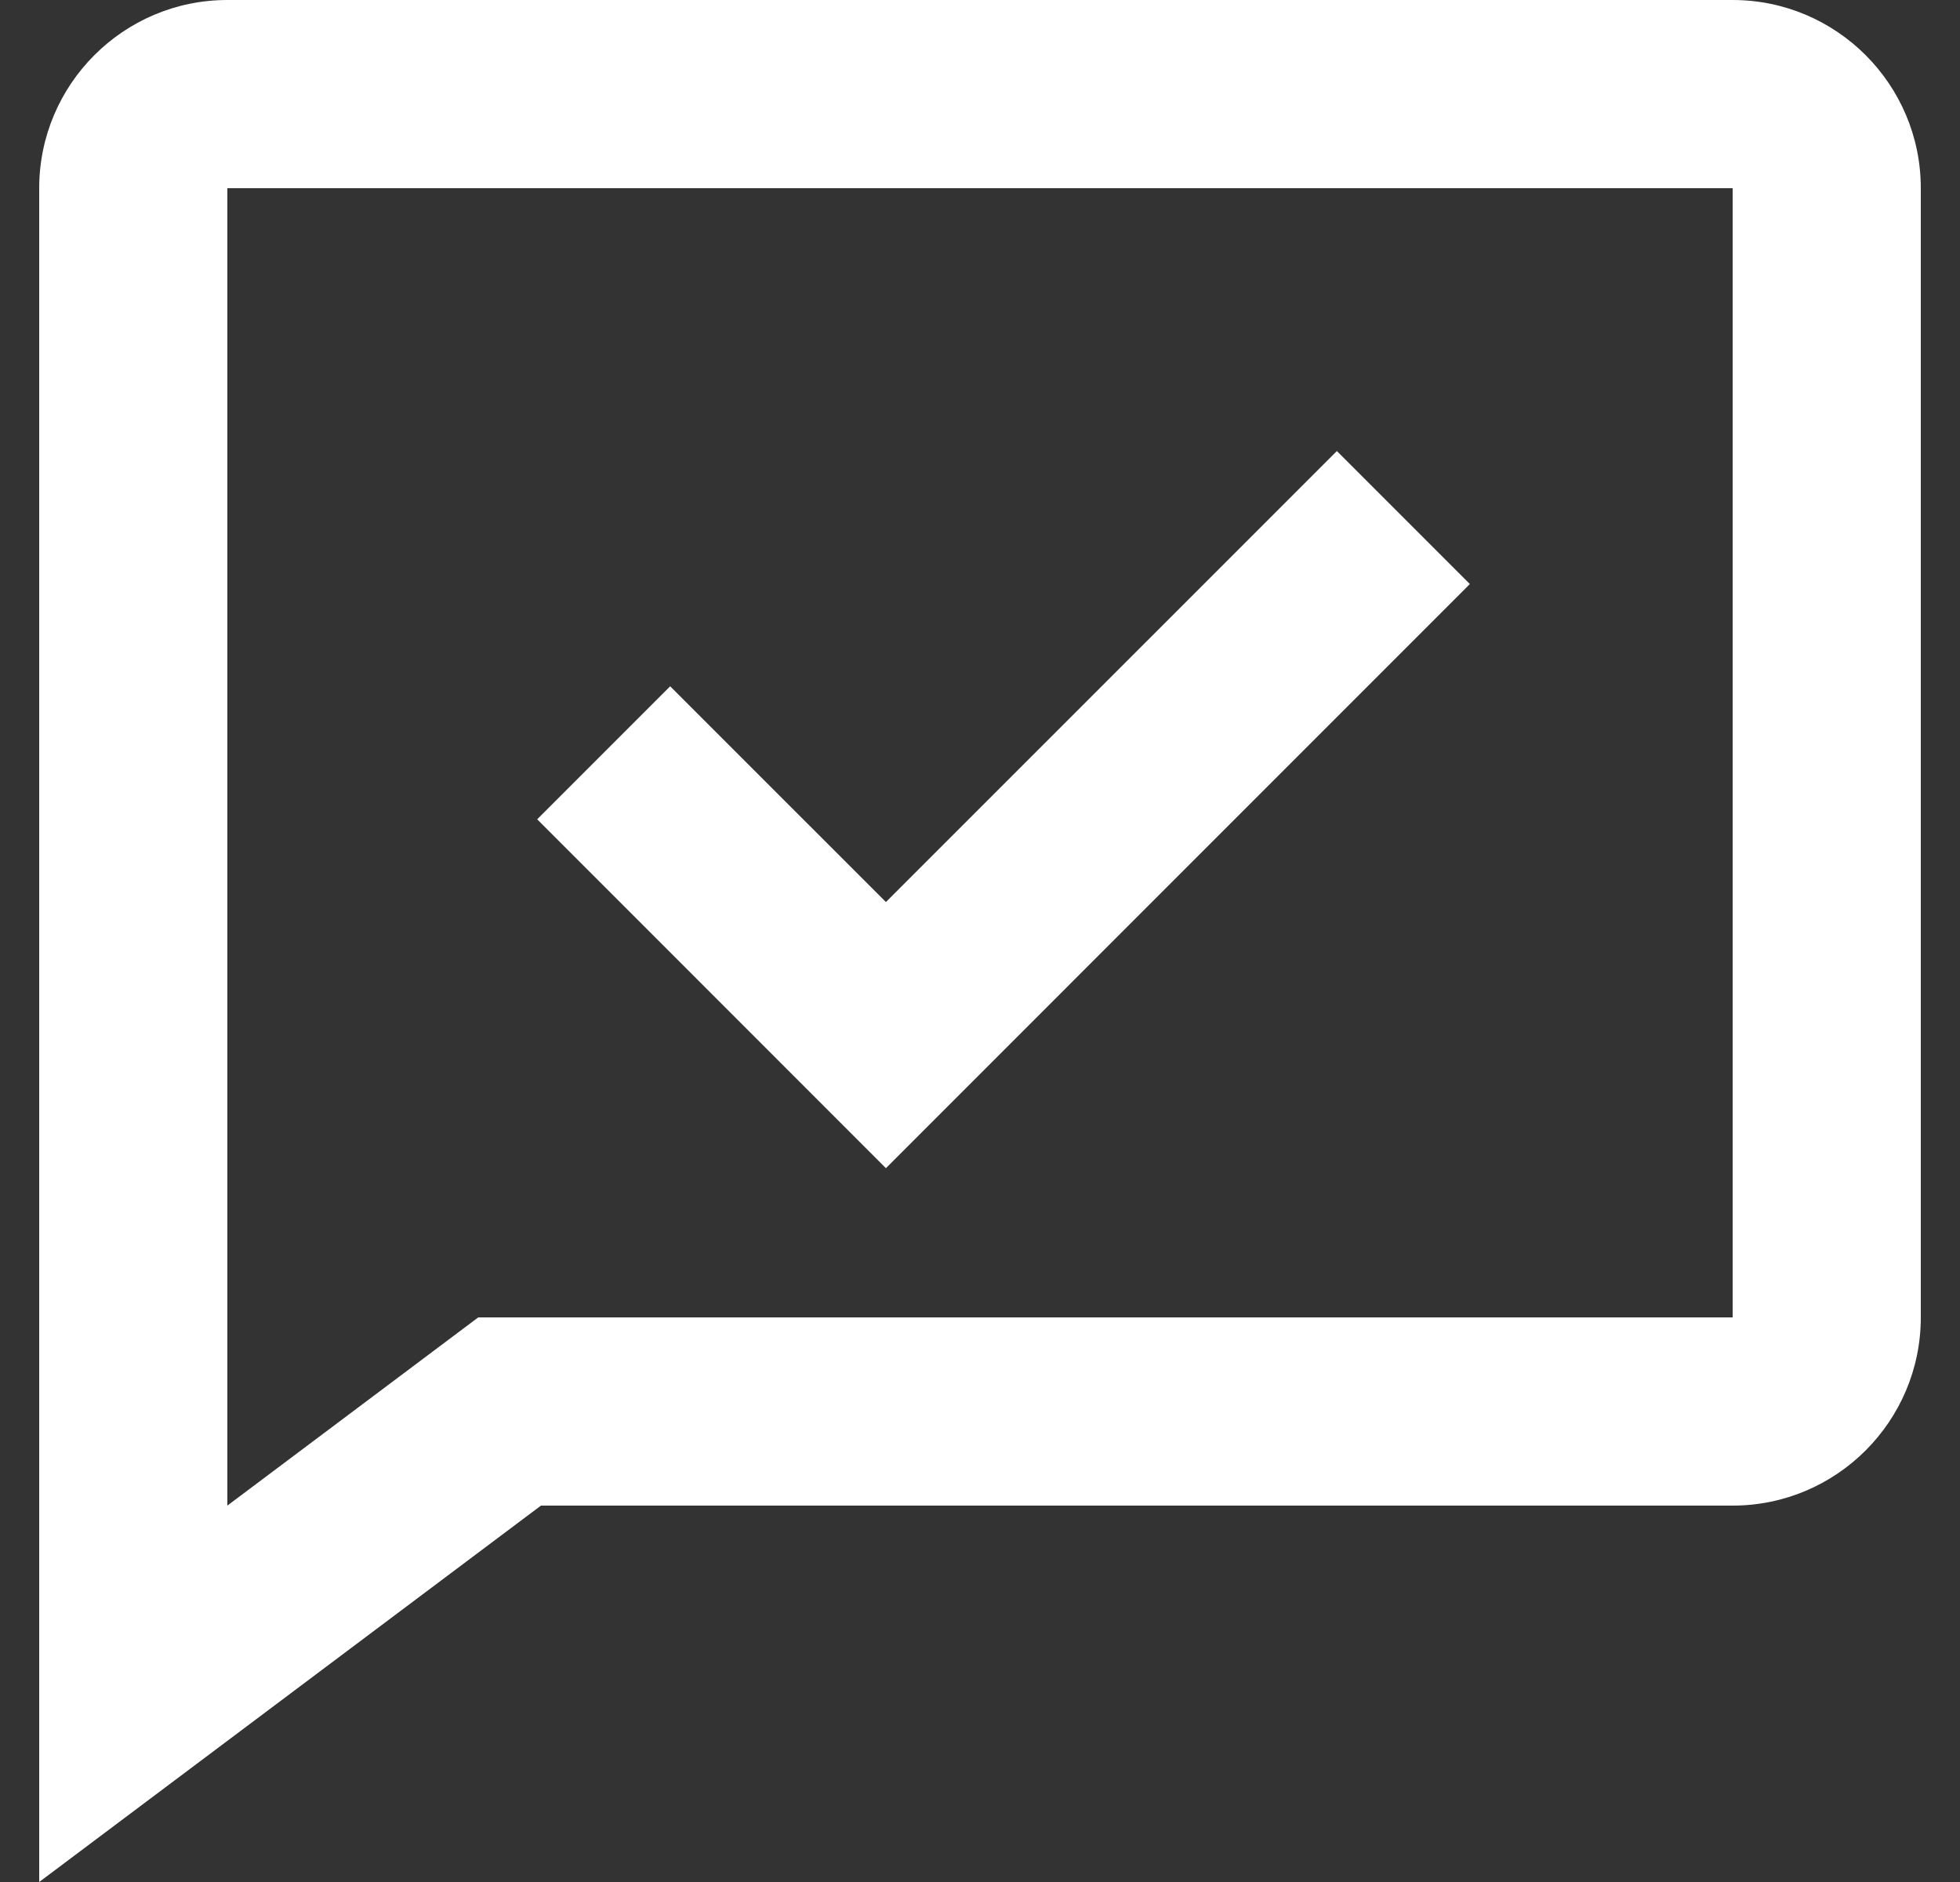 <svg width="25" height="24" viewBox="0 0 25 24" fill="none" xmlns="http://www.w3.org/2000/svg">
<rect x="0" y="0" width="25" height="24" fill="#333333" stroke="none"/>
<path d="M18.748 7.448L17.052 5.752L11.3 11.503L8.548 8.752L6.852 10.448L11.3 14.897L18.748 7.448Z" fill="white"/>
<path d="M22.1 0H2.9C1.576 0 0.5 1.076 0.5 2.4V24L6.9 19.2H22.1C23.424 19.2 24.5 18.124 24.5 16.8V2.4C24.5 1.076 23.424 0 22.1 0ZM22.1 16.8H6.1L2.9 19.2V2.4H22.1V16.8Z" fill="white"/>
</svg>
